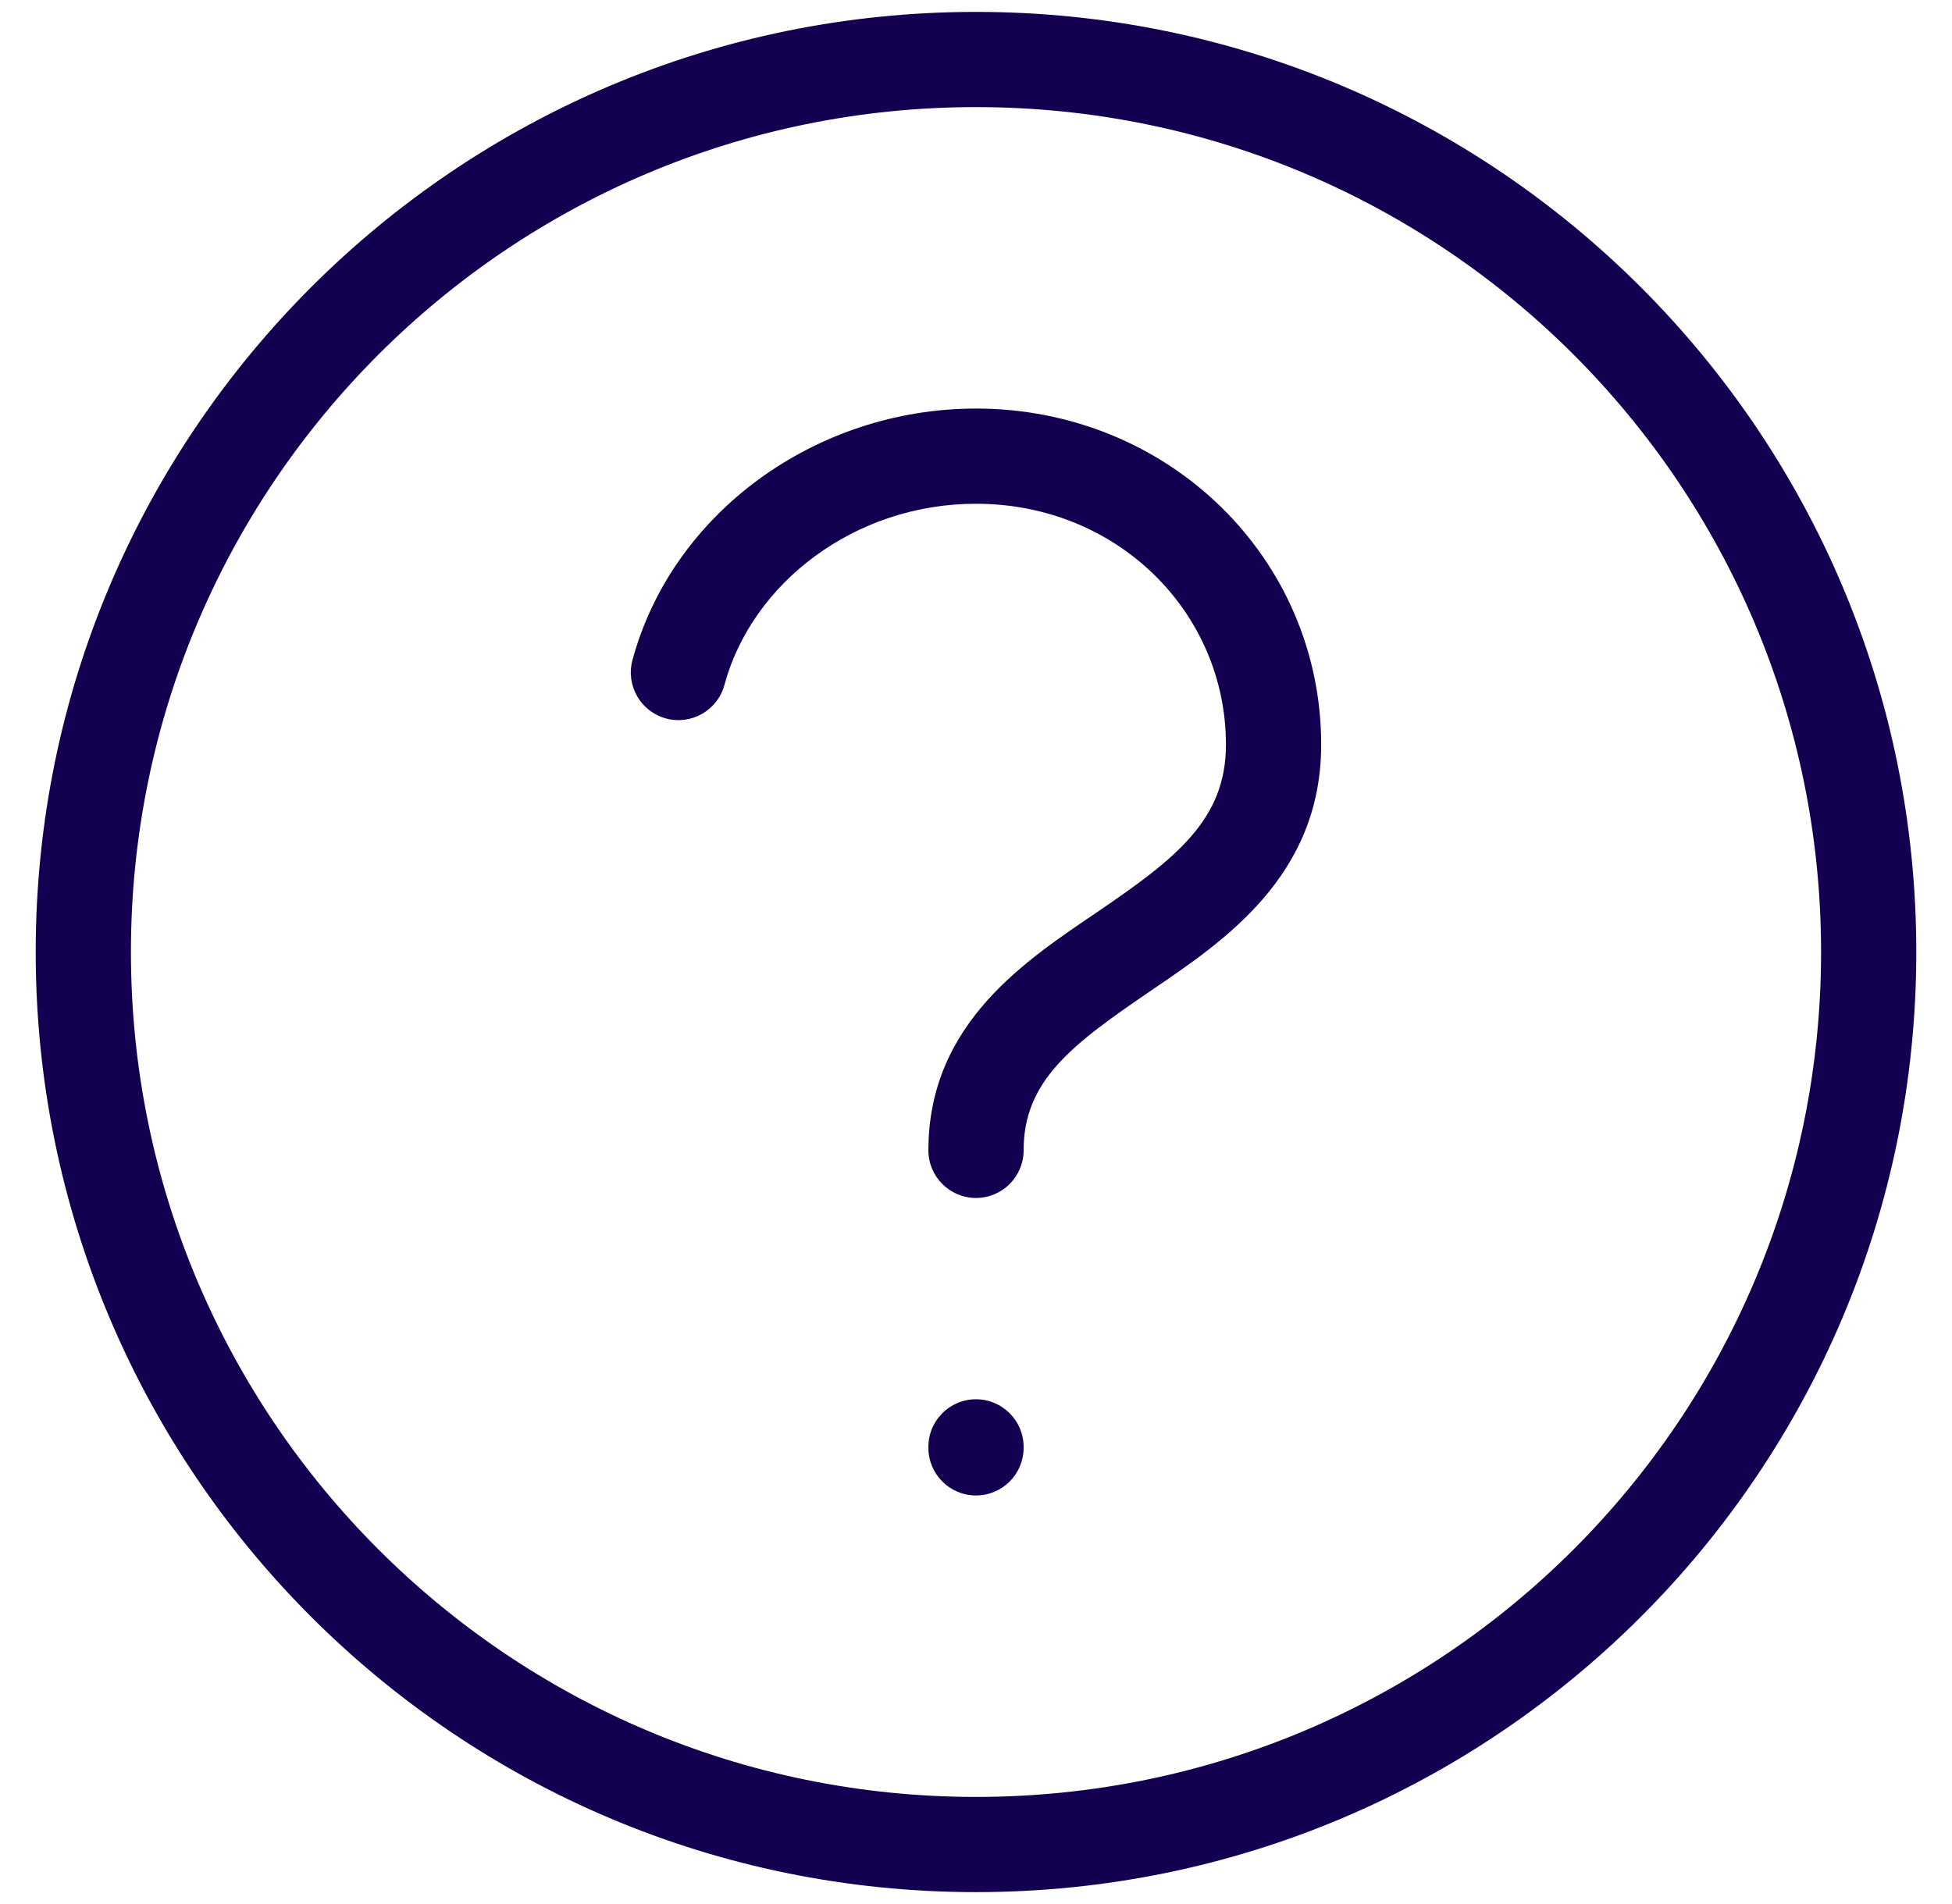 <svg width="41" height="40" viewBox="0 0 41 40" fill="none" xmlns="http://www.w3.org/2000/svg">
    <path d="M21.5 30.396C21.5 29.844 21.052 29.396 20.5 29.396C19.948 29.396 19.5 29.844 19.5 30.396H21.5ZM19.5 30.417C19.5 30.969 19.948 31.417 20.5 31.417C21.052 31.417 21.5 30.969 21.5 30.417H19.5ZM19.5 24.167C19.5 24.719 19.948 25.167 20.5 25.167C21.052 25.167 21.5 24.719 21.5 24.167H19.5ZM13.284 13.868C13.141 14.402 13.456 14.95 13.99 15.094C14.523 15.238 15.072 14.922 15.216 14.389L13.284 13.868ZM19.5 30.396V30.417H21.5V30.396H19.5ZM25.75 15.644C25.75 17.225 24.691 18.039 23.062 19.15C21.598 20.148 19.5 21.473 19.5 24.167H21.5C21.5 22.694 22.527 21.935 24.188 20.803C25.684 19.783 27.75 18.419 27.75 15.644H25.75ZM20.5 10.583C23.478 10.583 25.75 12.872 25.75 15.644H27.75C27.75 11.721 24.536 8.583 20.5 8.583V10.583ZM15.216 14.389C15.794 12.245 17.957 10.583 20.5 10.583V8.583C17.125 8.583 14.116 10.784 13.284 13.868L15.216 14.389ZM38.25 20C38.25 29.803 30.303 37.75 20.5 37.75V39.75C31.408 39.75 40.25 30.908 40.25 20H38.25ZM20.5 37.75C10.697 37.75 2.75 29.803 2.75 20H0.75C0.75 30.908 9.592 39.75 20.5 39.75V37.75ZM2.75 20C2.75 10.197 10.697 2.25 20.5 2.25V0.25C9.592 0.25 0.75 9.092 0.75 20H2.75ZM20.5 2.25C30.303 2.25 38.25 10.197 38.25 20H40.25C40.25 9.092 31.408 0.25 20.5 0.25V2.25Z" fill="#140050"/>
</svg>
